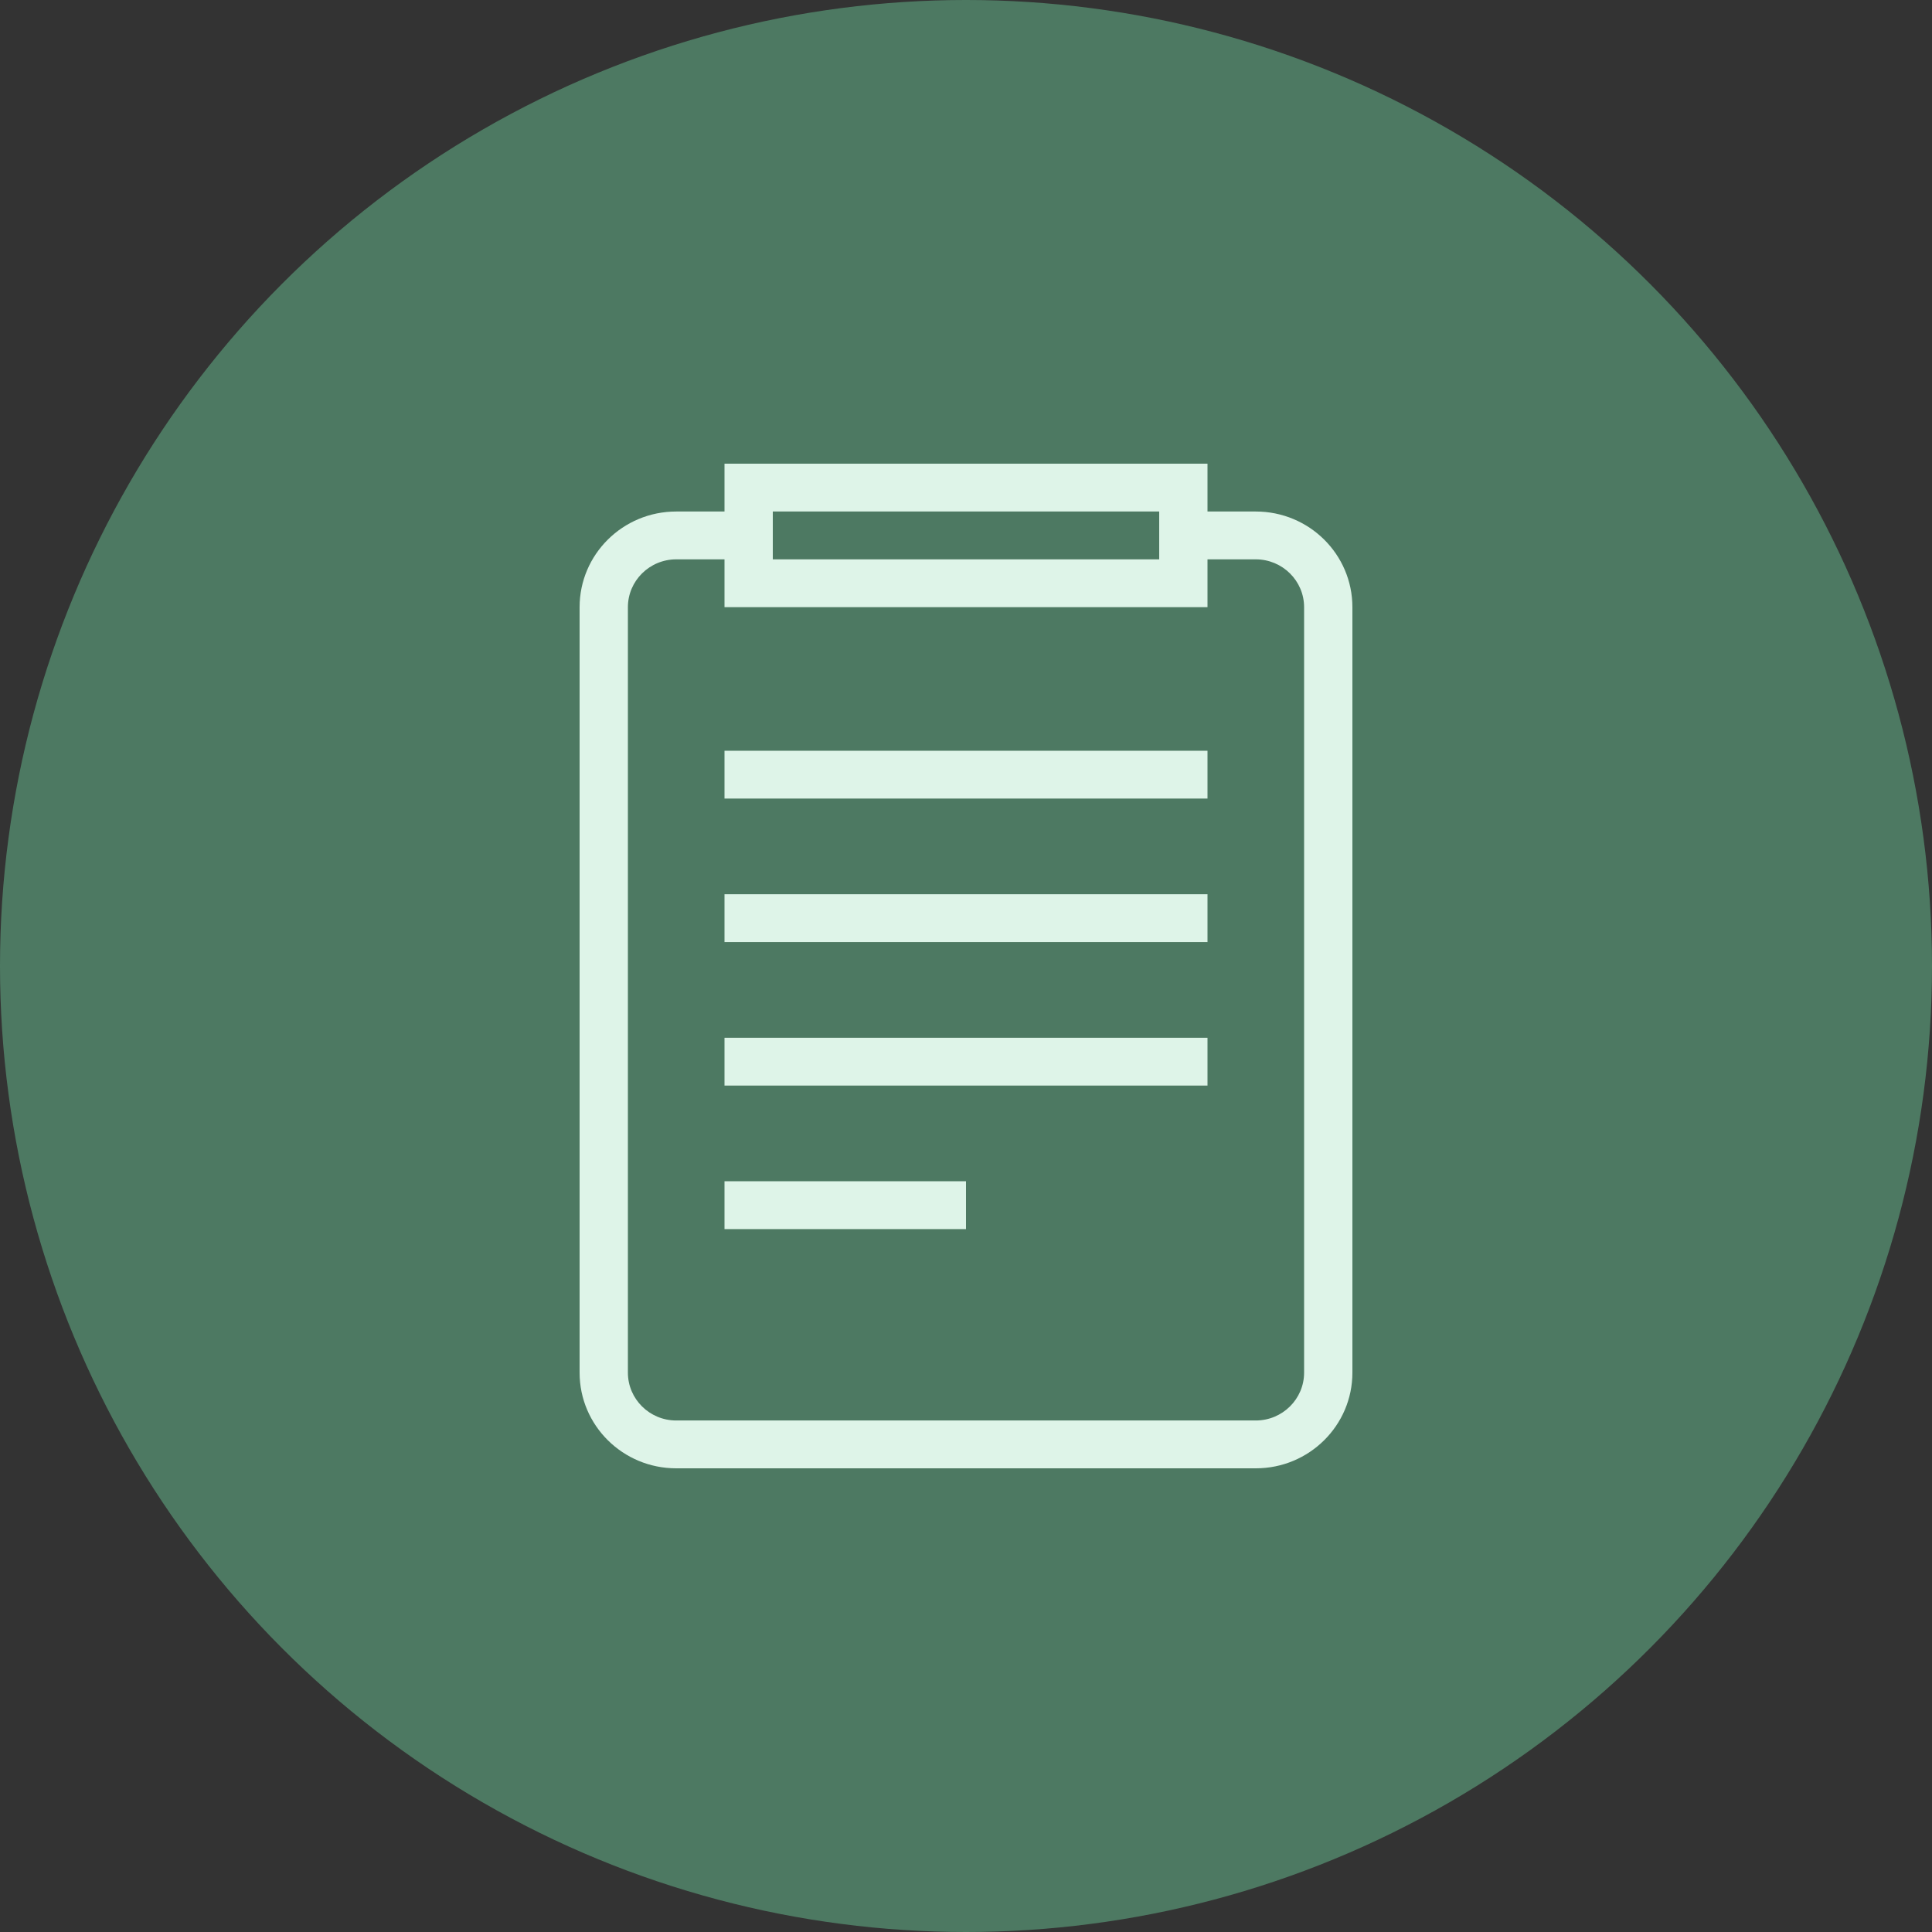 <?xml version="1.0" encoding="UTF-8" standalone="no"?>
<svg
   xmlns:dc="http://purl.org/dc/elements/1.1/"
   xmlns:cc="http://creativecommons.org/ns#"
   xmlns:rdf="http://www.w3.org/1999/02/22-rdf-syntax-ns#"
   xmlns:svg="http://www.w3.org/2000/svg"
   xmlns="http://www.w3.org/2000/svg"
   xmlns:sodipodi="http://sodipodi.sourceforge.net/DTD/sodipodi-0.dtd"
   xmlns:inkscape="http://www.inkscape.org/namespaces/inkscape"
   width="50"
   height="50"
   viewBox="0 0 50 50"
   version="1.1"
   id="svg1031"
   sodipodi:docname="task.svg"
   inkscape:version="0.92.3 (2405546, 2018-03-11)"
   style="fill:none;enable-background:new">
  <rect x="0" y="0" width="50" height="50" fill="#333333" stroke="none"/>
  <sodipodi:namedview
     pagecolor="#ffffff"
     bordercolor="#666666"
     borderopacity="1"
     objecttolerance="10"
     gridtolerance="10"
     guidetolerance="10"
     inkscape:pageopacity="0"
     inkscape:pageshadow="2"
     inkscape:window-width="1920"
     inkscape:window-height="1032"
     id="namedview1033"
     showgrid="false"
     inkscape:zoom="10.50907"
     inkscape:cx="21.525842"
     inkscape:cy="25.210147"
     inkscape:window-x="0"
     inkscape:window-y="27"
     inkscape:window-maximized="1"
     inkscape:current-layer="svg1031"
     fit-margin-top="0"
     fit-margin-left="0"
     fit-margin-right="0"
     fit-margin-bottom="0" />
  <circle
     style="fill:#4d7962"
     id="circle991"
     r="25"
     cy="25"
     cx="25"
     inkscape:label="Circle" />
  <defs
     id="defs1029">
    <filter
       style="color-interpolation-filters:sRGB"
       inkscape:label="Drop Shadow"
       id="filter4629"
       x="0"
       y="-0.04">
      <feFlood
         flood-opacity="0.251"
         flood-color="rgb(0,0,0)"
         result="flood"
         id="feFlood4619" />
      <feComposite
         in="flood"
         in2="SourceGraphic"
         operator="in"
         result="composite1"
         id="feComposite4621" />
      <feGaussianBlur
         in="composite1"
         stdDeviation="4"
         result="blur"
         id="feGaussianBlur4623" />
      <feOffset
         dx="4"
         dy="0"
         result="offset"
         id="feOffset4625" />
      <feComposite
         in="SourceGraphic"
         in2="offset"
         operator="over"
         result="composite2"
         id="feComposite4627" />
    </filter>
  </defs>
  <g
     transform="translate(-4,1)"
     id="g9367">
    <path
       d="M 36.5,12.238 H 35.25 V 11 h -12.5 v 1.238 H 21.5 c -1.381,0 -2.5,1.109 -2.5,2.476 V 34.524 C 19,35.891 20.119,37 21.5,37 h 15 C 37.881,37 39,35.891 39,34.524 V 14.714 c 0,-1.368 -1.119,-2.476 -2.5,-2.476 z m -12.5,0 h 10 v 1.238 H 24 Z m 13.75,22.286 c 0,0.683 -0.561,1.238 -1.25,1.238 h -15 c -0.689,0 -1.25,-0.555 -1.25,-1.238 V 14.714 c 0,-0.683 0.561,-1.238 1.25,-1.238 h 1.25 v 1.238 h 12.5 v -1.238 h 1.25 c 0.689,0 1.25,0.555 1.25,1.238 z m -15,-16.095 h 12.5 v 1.238 h -12.5 z m 0,3.714 h 12.5 v 1.238 h -12.5 z m 0,3.714 h 12.5 v 1.238 h -12.5 z m 0,3.714 H 29 v 1.238 h -6.25 z"
       id="path9365"
       inkscape:connector-curvature="0"
       style="fill:#def4e8" />
  </g>
</svg>
